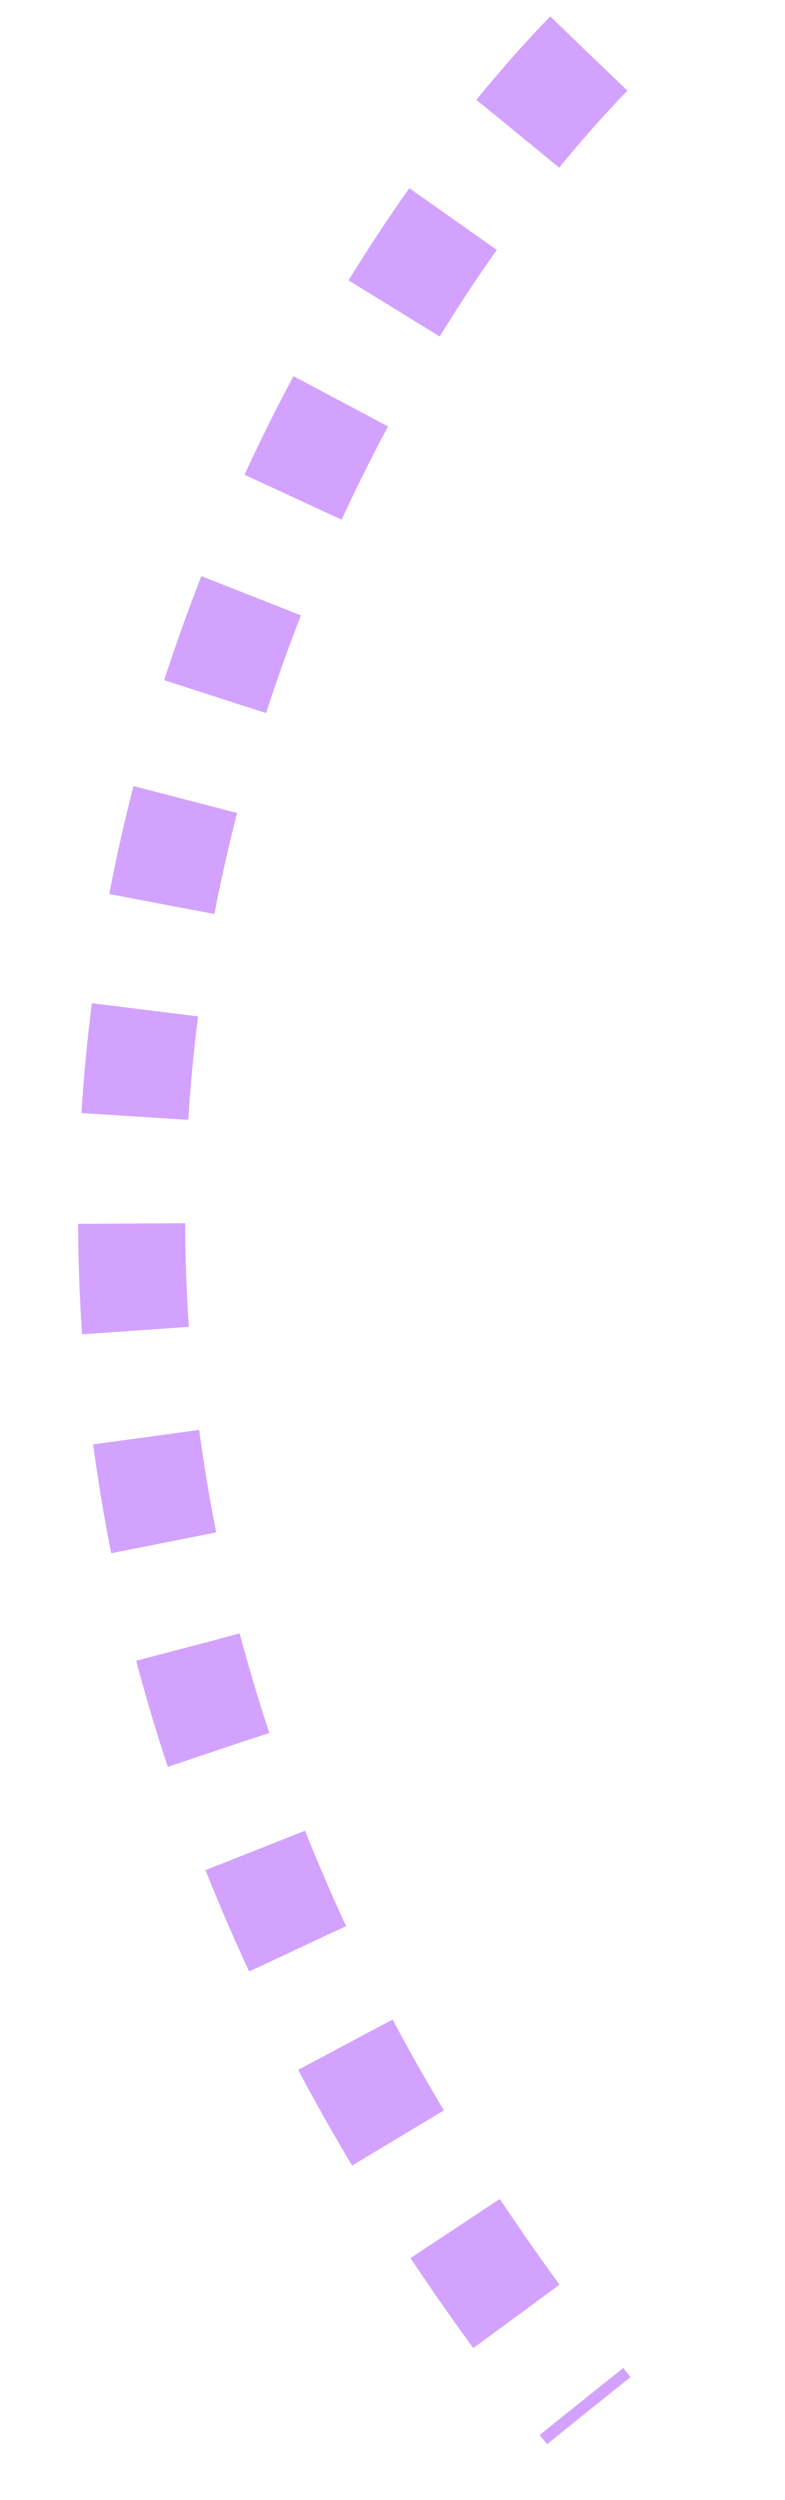 <svg id="svg" viewBox="0 0 22 70" fill="none" xmlns="http://www.w3.org/2000/svg">
<mask id="mask0" mask-type="alpha" maskUnits="userSpaceOnUse" x="0" y="0" width="22" height="70">
<rect width="22" height="70" fill="#C4C4C4"/>
</mask>
<g mask="url(#mask0)">
<path d="M201.5 -233C211.667 -220.667 218.8 -195.7 166 -194.5C113.2 -193.3 97.334 -170 96 -158.5M16.5 1.5C6.834 11.5 -6.7 38.7 16.5 67.5M190.5 180C195 198.833 193 240.2 149 255" stroke="#D3A2FE" stroke-width="3" stroke-miterlimit="16" stroke-dasharray="3 3"/>
</g>
</svg>
